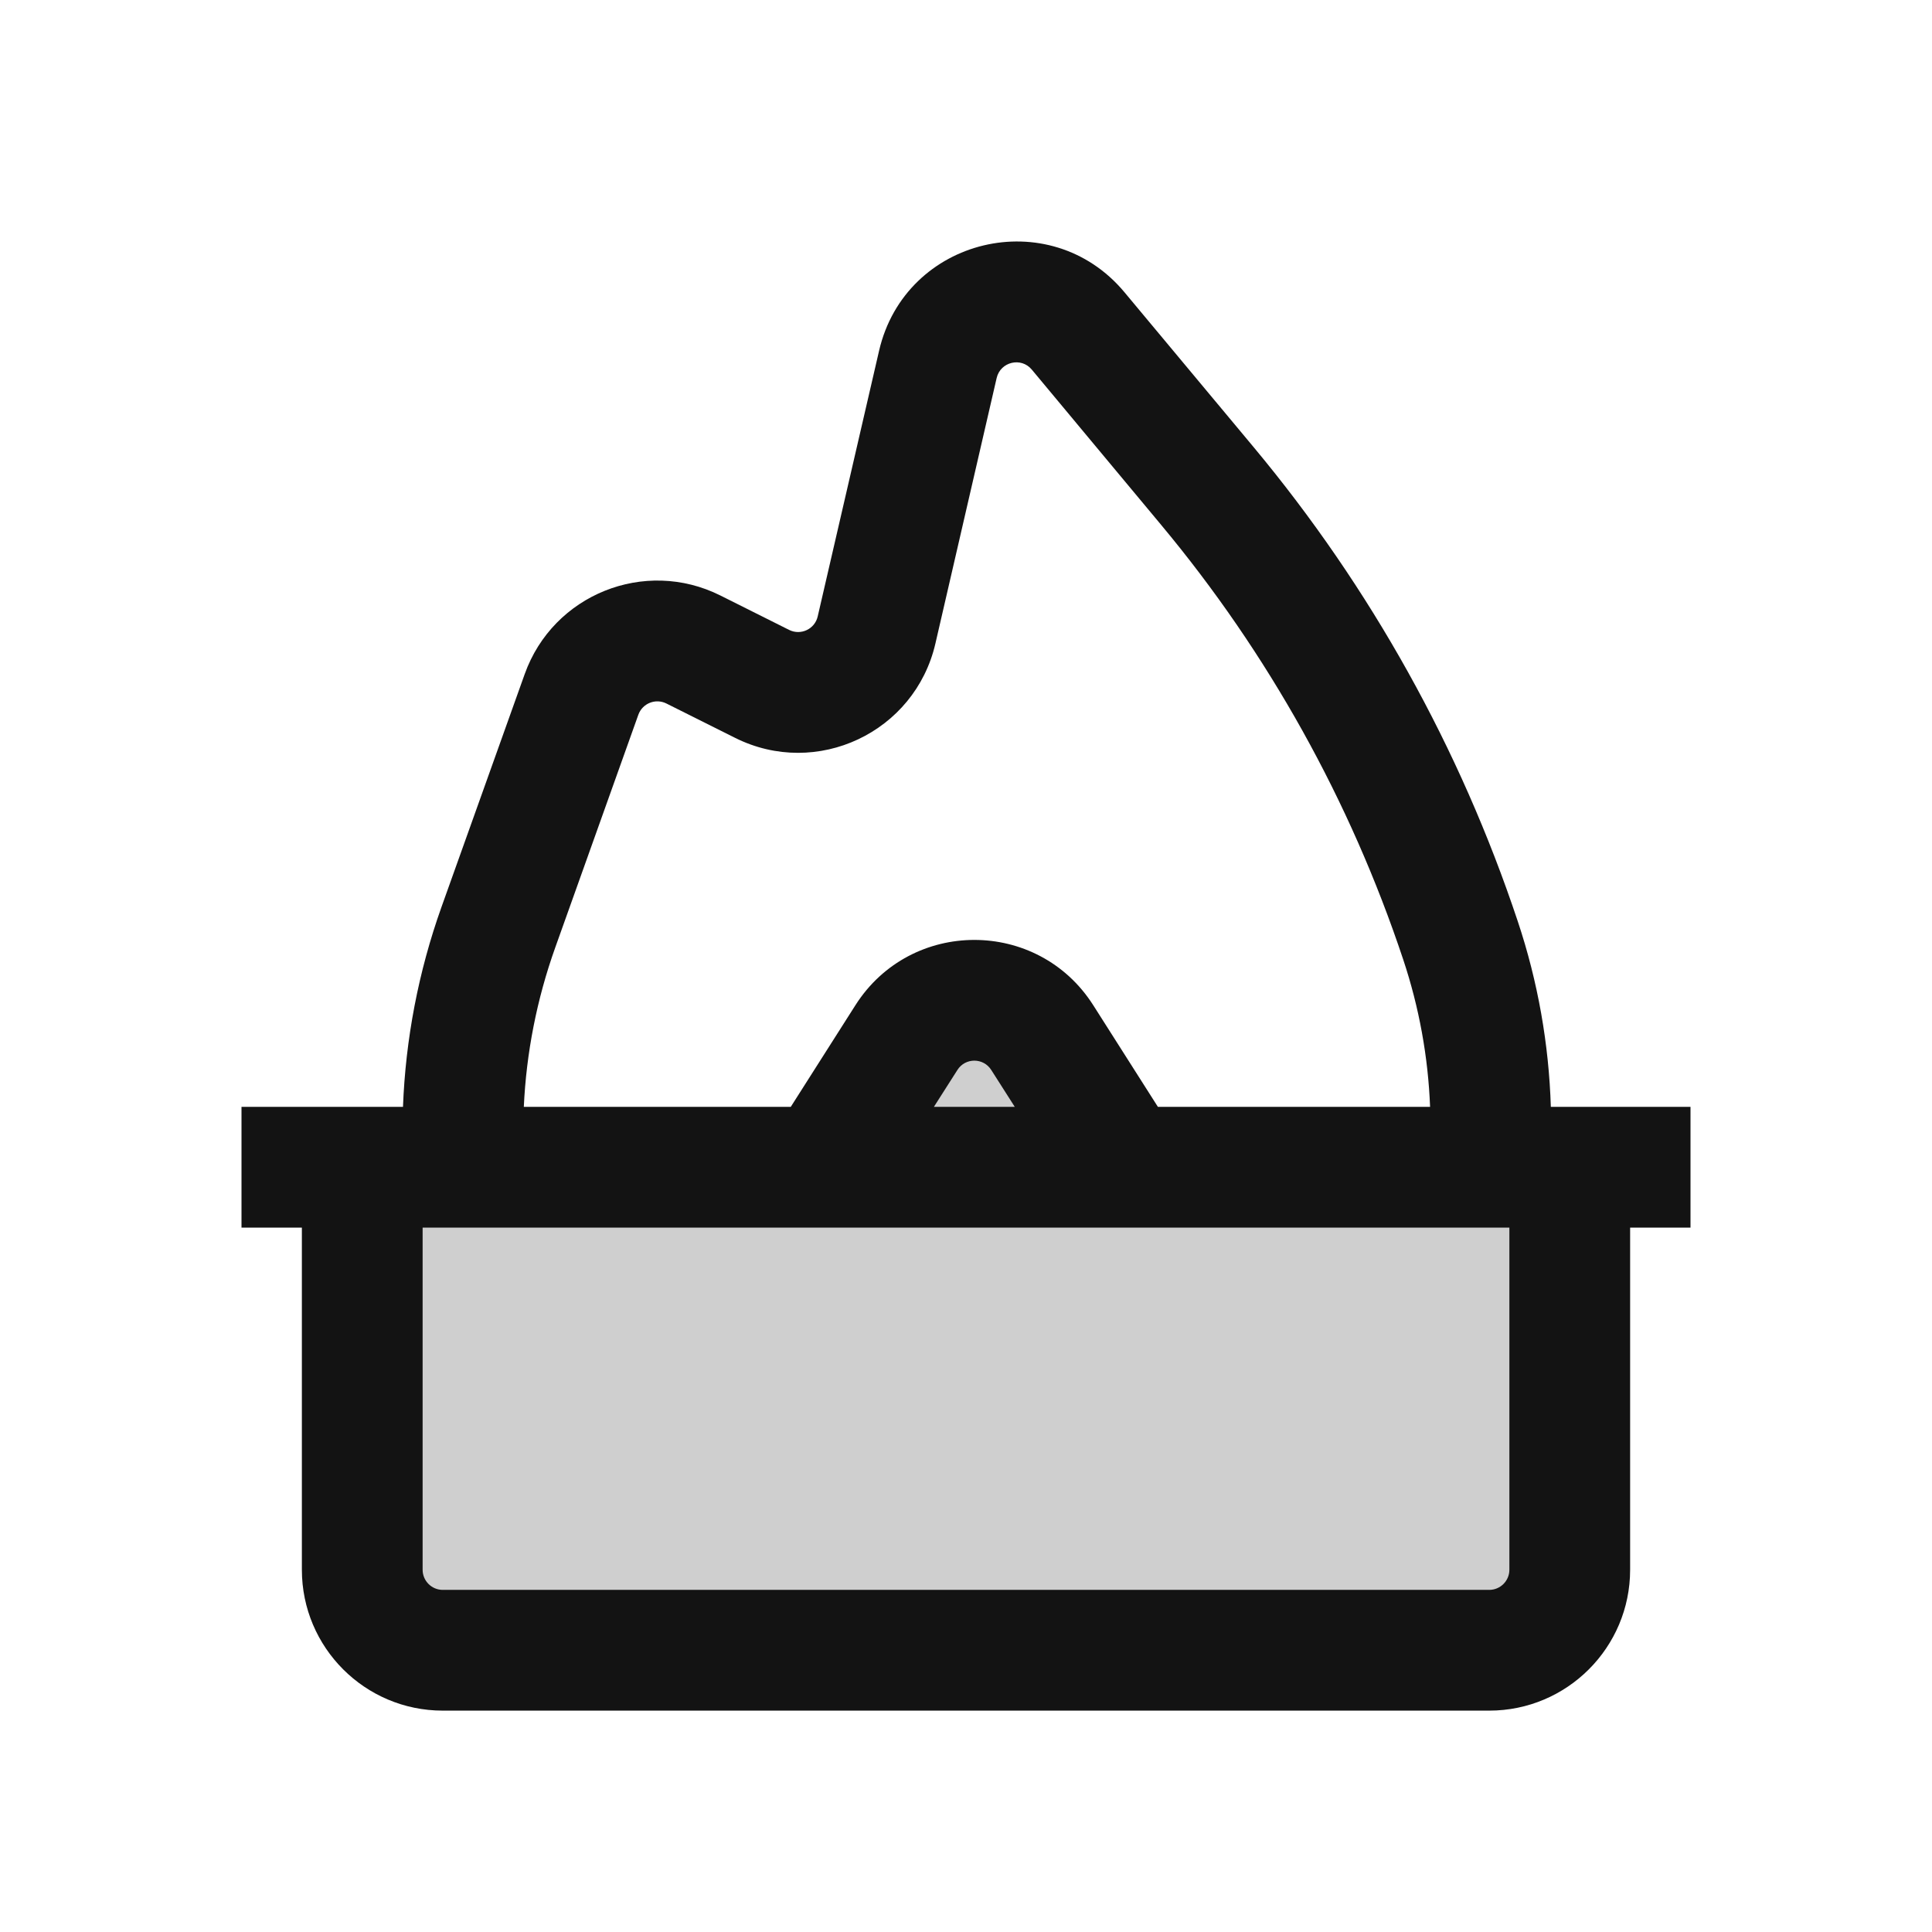 <svg width="24" height="24" viewBox="0 0 24 24" fill="none" xmlns="http://www.w3.org/2000/svg">
<path opacity="0.2" d="M4.5 19.5V14.5H10.5L12 12.5L14 14.5H19.5V19.5L18.5 20.5H5.5L4.5 19.5Z" fill="#131313"/>
<path fill-rule="evenodd" clip-rule="evenodd" d="M19.265 13.75H19.5H21V15.25H20.25V19.5C20.25 20.466 19.466 21.25 18.5 21.25H5.5C4.534 21.25 3.75 20.466 3.75 19.5V15.25H3V13.75H4.5H5.006C5.038 12.91 5.197 12.072 5.485 11.265L6.518 8.374C6.871 7.385 8.009 6.928 8.948 7.397L9.803 7.825C9.948 7.897 10.122 7.815 10.158 7.657L10.92 4.358C11.245 2.948 13.043 2.519 13.969 3.631L15.576 5.558C17.026 7.299 18.138 9.295 18.854 11.444C19.105 12.196 19.241 12.972 19.265 13.75ZM6.507 13.75C6.538 13.08 6.668 12.413 6.898 11.769L7.93 8.878C7.981 8.737 8.143 8.672 8.278 8.739L9.132 9.166C10.145 9.673 11.365 9.098 11.62 7.994L12.381 4.695C12.428 4.494 12.685 4.432 12.817 4.591L14.423 6.519C15.754 8.115 16.774 9.947 17.431 11.919C17.63 12.516 17.741 13.132 17.765 13.75H14.384L13.58 12.486C12.892 11.406 11.315 11.406 10.627 12.486L9.823 13.75H6.507ZM11.601 13.75H12.606L12.314 13.292C12.216 13.137 11.991 13.137 11.893 13.292L11.601 13.75ZM5.25 19.5V15.25H18.75V19.5C18.75 19.638 18.638 19.75 18.5 19.75H5.5C5.362 19.75 5.25 19.638 5.25 19.5Z" fill="#131313"/>
</svg>
